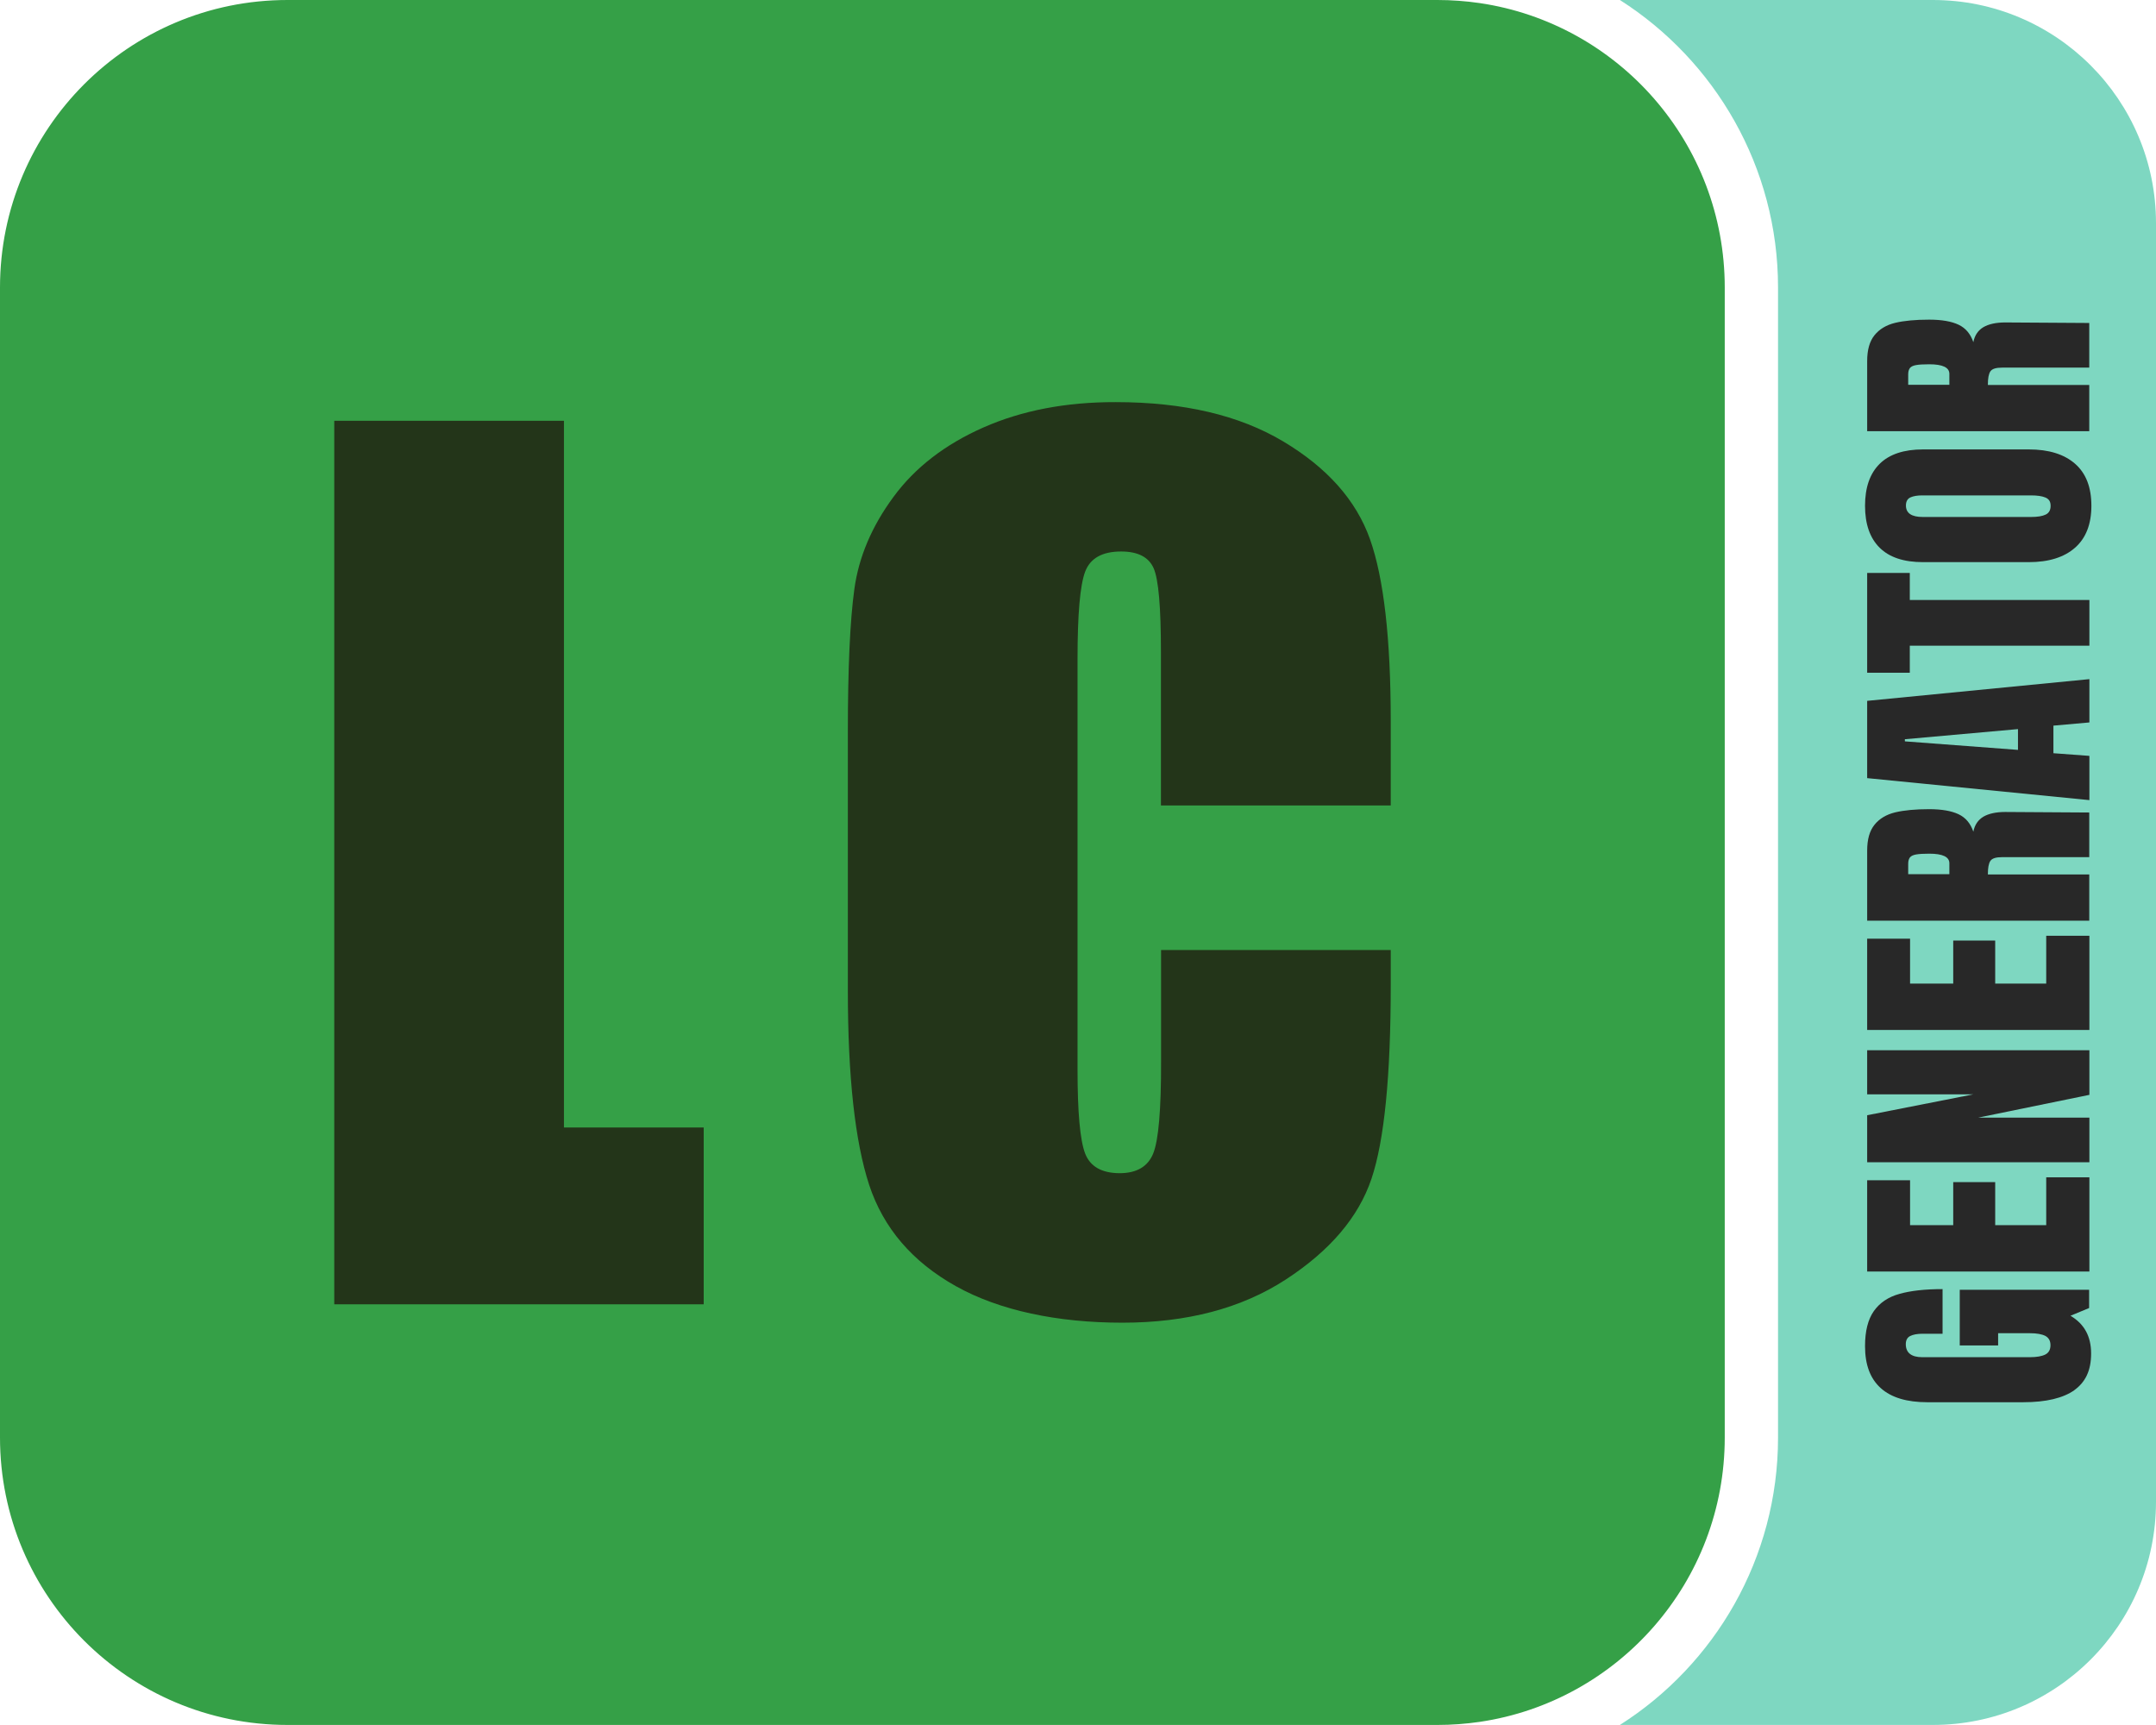 <?xml version="1.0" encoding="UTF-8"?><svg id="Ebene_1" xmlns="http://www.w3.org/2000/svg" viewBox="0 0 161.83 129.46"><defs><style>.cls-1{fill:#233519;}.cls-1,.cls-2,.cls-3,.cls-4{stroke-width:0px;}.cls-2{fill:#35a047;}.cls-3{fill:#7ed7c1;}.cls-4{fill:#282828;}</style></defs><path class="cls-3" d="M161.83,16.75v95.96c0,9.25-7.5,16.75-16.75,16.75h-23.49c7.13-4.53,11.87-12.51,11.87-21.57V21.58c0-9.06-4.74-17.04-11.87-21.58h23.49c9.25,0,16.75,7.5,16.75,16.75Z"/><path class="cls-4" d="M155.71,104.33c-.85.6-2.13.91-3.85.91h-7.19c-1.54,0-2.71-.35-3.5-1.06s-1.18-1.75-1.18-3.15c0-1.13.22-2,.66-2.63.44-.62,1.08-1.06,1.92-1.29.84-.24,1.92-.36,3.24-.36v3.35h-1.5c-.4,0-.71.06-.93.17-.22.11-.33.32-.33.61,0,.65.42.98,1.24.98h8.08c.5,0,.89-.07,1.15-.2.26-.13.39-.37.39-.7s-.13-.56-.39-.7c-.26-.13-.64-.2-1.15-.2h-2.39v.92h-2.88v-4.18h9.71v1.37l-1.4.58c1.04.61,1.55,1.55,1.55,2.83s-.42,2.15-1.27,2.76Z"/><path class="cls-4" d="M156.83,95.43h-16.68v-6.85h3.22v3.37h3.24v-3.23h3.15v3.23h3.83v-3.59h3.24v7.07Z"/><path class="cls-4" d="M156.83,87.23h-16.68v-3.53l7.98-1.57h-7.98v-3.31h16.68v3.35l-8.35,1.71h8.35v3.35Z"/><path class="cls-4" d="M156.83,77.3h-16.68v-6.85h3.22v3.37h3.24v-3.23h3.15v3.23h3.83v-3.59h3.24v7.07Z"/><path class="cls-4" d="M140.15,69.1v-5.26c0-.84.18-1.48.55-1.94.37-.46.89-.77,1.55-.93.67-.16,1.52-.24,2.55-.24.95,0,1.68.13,2.21.38.53.25.9.69,1.11,1.31.1-.52.36-.89.76-1.13.4-.23.95-.35,1.63-.35l6.31.04v3.35h-6.53c-.47,0-.76.09-.89.28-.13.19-.19.52-.19,1.02h7.61v3.47h-16.68ZM146.32,64.79c0-.48-.5-.72-1.51-.72-.44,0-.77.02-.99.06-.22.04-.37.11-.46.22-.08.11-.13.26-.13.46v.8h3.09v-.82Z"/><path class="cls-4" d="M156.83,60.05l-16.68-1.65v-5.8l16.68-1.63v3.25l-2.7.24v2.07l2.7.2v3.33ZM151.47,56.27v-1.55l-8.49.76v.16l8.49.64Z"/><path class="cls-4" d="M156.83,48.46h-13.48v2.03h-3.2v-7.49h3.2v2.03h13.48v3.43Z"/><path class="cls-4" d="M155.75,41.11c-.82.72-1.98,1.08-3.47,1.08h-7.94c-1.44,0-2.52-.36-3.25-1.08s-1.1-1.77-1.1-3.15.37-2.43,1.1-3.15,1.82-1.08,3.25-1.08h7.94c1.5,0,2.66.36,3.48,1.08s1.22,1.77,1.22,3.15-.41,2.43-1.23,3.15ZM153.53,37.34c-.26-.11-.62-.16-1.09-.16h-8.16c-.36,0-.66.05-.88.15s-.34.3-.34.61c0,.57.42.86,1.26.86h8.14c.48,0,.84-.06,1.09-.18s.37-.34.37-.66-.13-.51-.39-.62Z"/><path class="cls-4" d="M140.15,32.36v-5.26c0-.84.18-1.48.55-1.94.37-.46.89-.77,1.55-.93.67-.16,1.52-.24,2.55-.24.95,0,1.68.13,2.21.38.53.25.9.69,1.11,1.31.1-.52.36-.89.76-1.13.4-.23.95-.35,1.63-.35l6.31.04v3.35h-6.53c-.47,0-.76.09-.89.28-.13.19-.19.52-.19,1.02h7.61v3.47h-16.68ZM146.32,28.06c0-.48-.5-.72-1.51-.72-.44,0-.77.02-.99.06-.22.04-.37.11-.46.22-.08.11-.13.26-.13.46v.8h3.09v-.82Z"/><path class="cls-2" d="M129.46,21.58v86.31c0,10.83-7.99,19.81-18.4,21.34-1.04.15-2.09.23-3.17.23H21.58c-11.92,0-21.58-9.66-21.58-21.57V21.58C0,9.66,9.66,0,21.58,0h86.31c1.08,0,2.13.08,3.17.23,10.41,1.53,18.4,10.51,18.4,21.35Z"/><path class="cls-1" d="M42.33,31.58v53.04h10.49v13.27h-27.73V31.58h17.24Z"/><path class="cls-1" d="M104.38,60.45h-17.24v-11.53c0-3.35-.18-5.44-.55-6.28-.37-.83-1.18-1.25-2.44-1.25-1.42,0-2.32.51-2.7,1.52-.38,1.01-.57,3.2-.57,6.55v30.8c0,3.22.19,5.32.57,6.31.38.98,1.24,1.47,2.58,1.48,1.28,0,2.13-.49,2.53-1.48.4-.99.6-3.3.59-6.93v-8.34h17.24v2.58c0,6.86-.48,11.73-1.45,14.6-.97,2.87-3.11,5.39-6.43,7.55-3.32,2.16-7.41,3.24-12.27,3.24s-9.22-.91-12.49-2.74c-3.27-1.83-5.44-4.36-6.51-7.6-1.06-3.24-1.6-8.1-1.6-14.6v-19.38c0-4.78.16-8.36.49-10.75.33-2.39,1.3-4.69,2.93-6.9,1.62-2.21,3.88-3.95,6.76-5.22,2.88-1.27,6.19-1.91,9.93-1.9,5.08,0,9.27.98,12.57,2.95s5.47,4.41,6.51,7.33c1.04,2.93,1.56,7.49,1.56,13.68v6.31Z"/></svg>